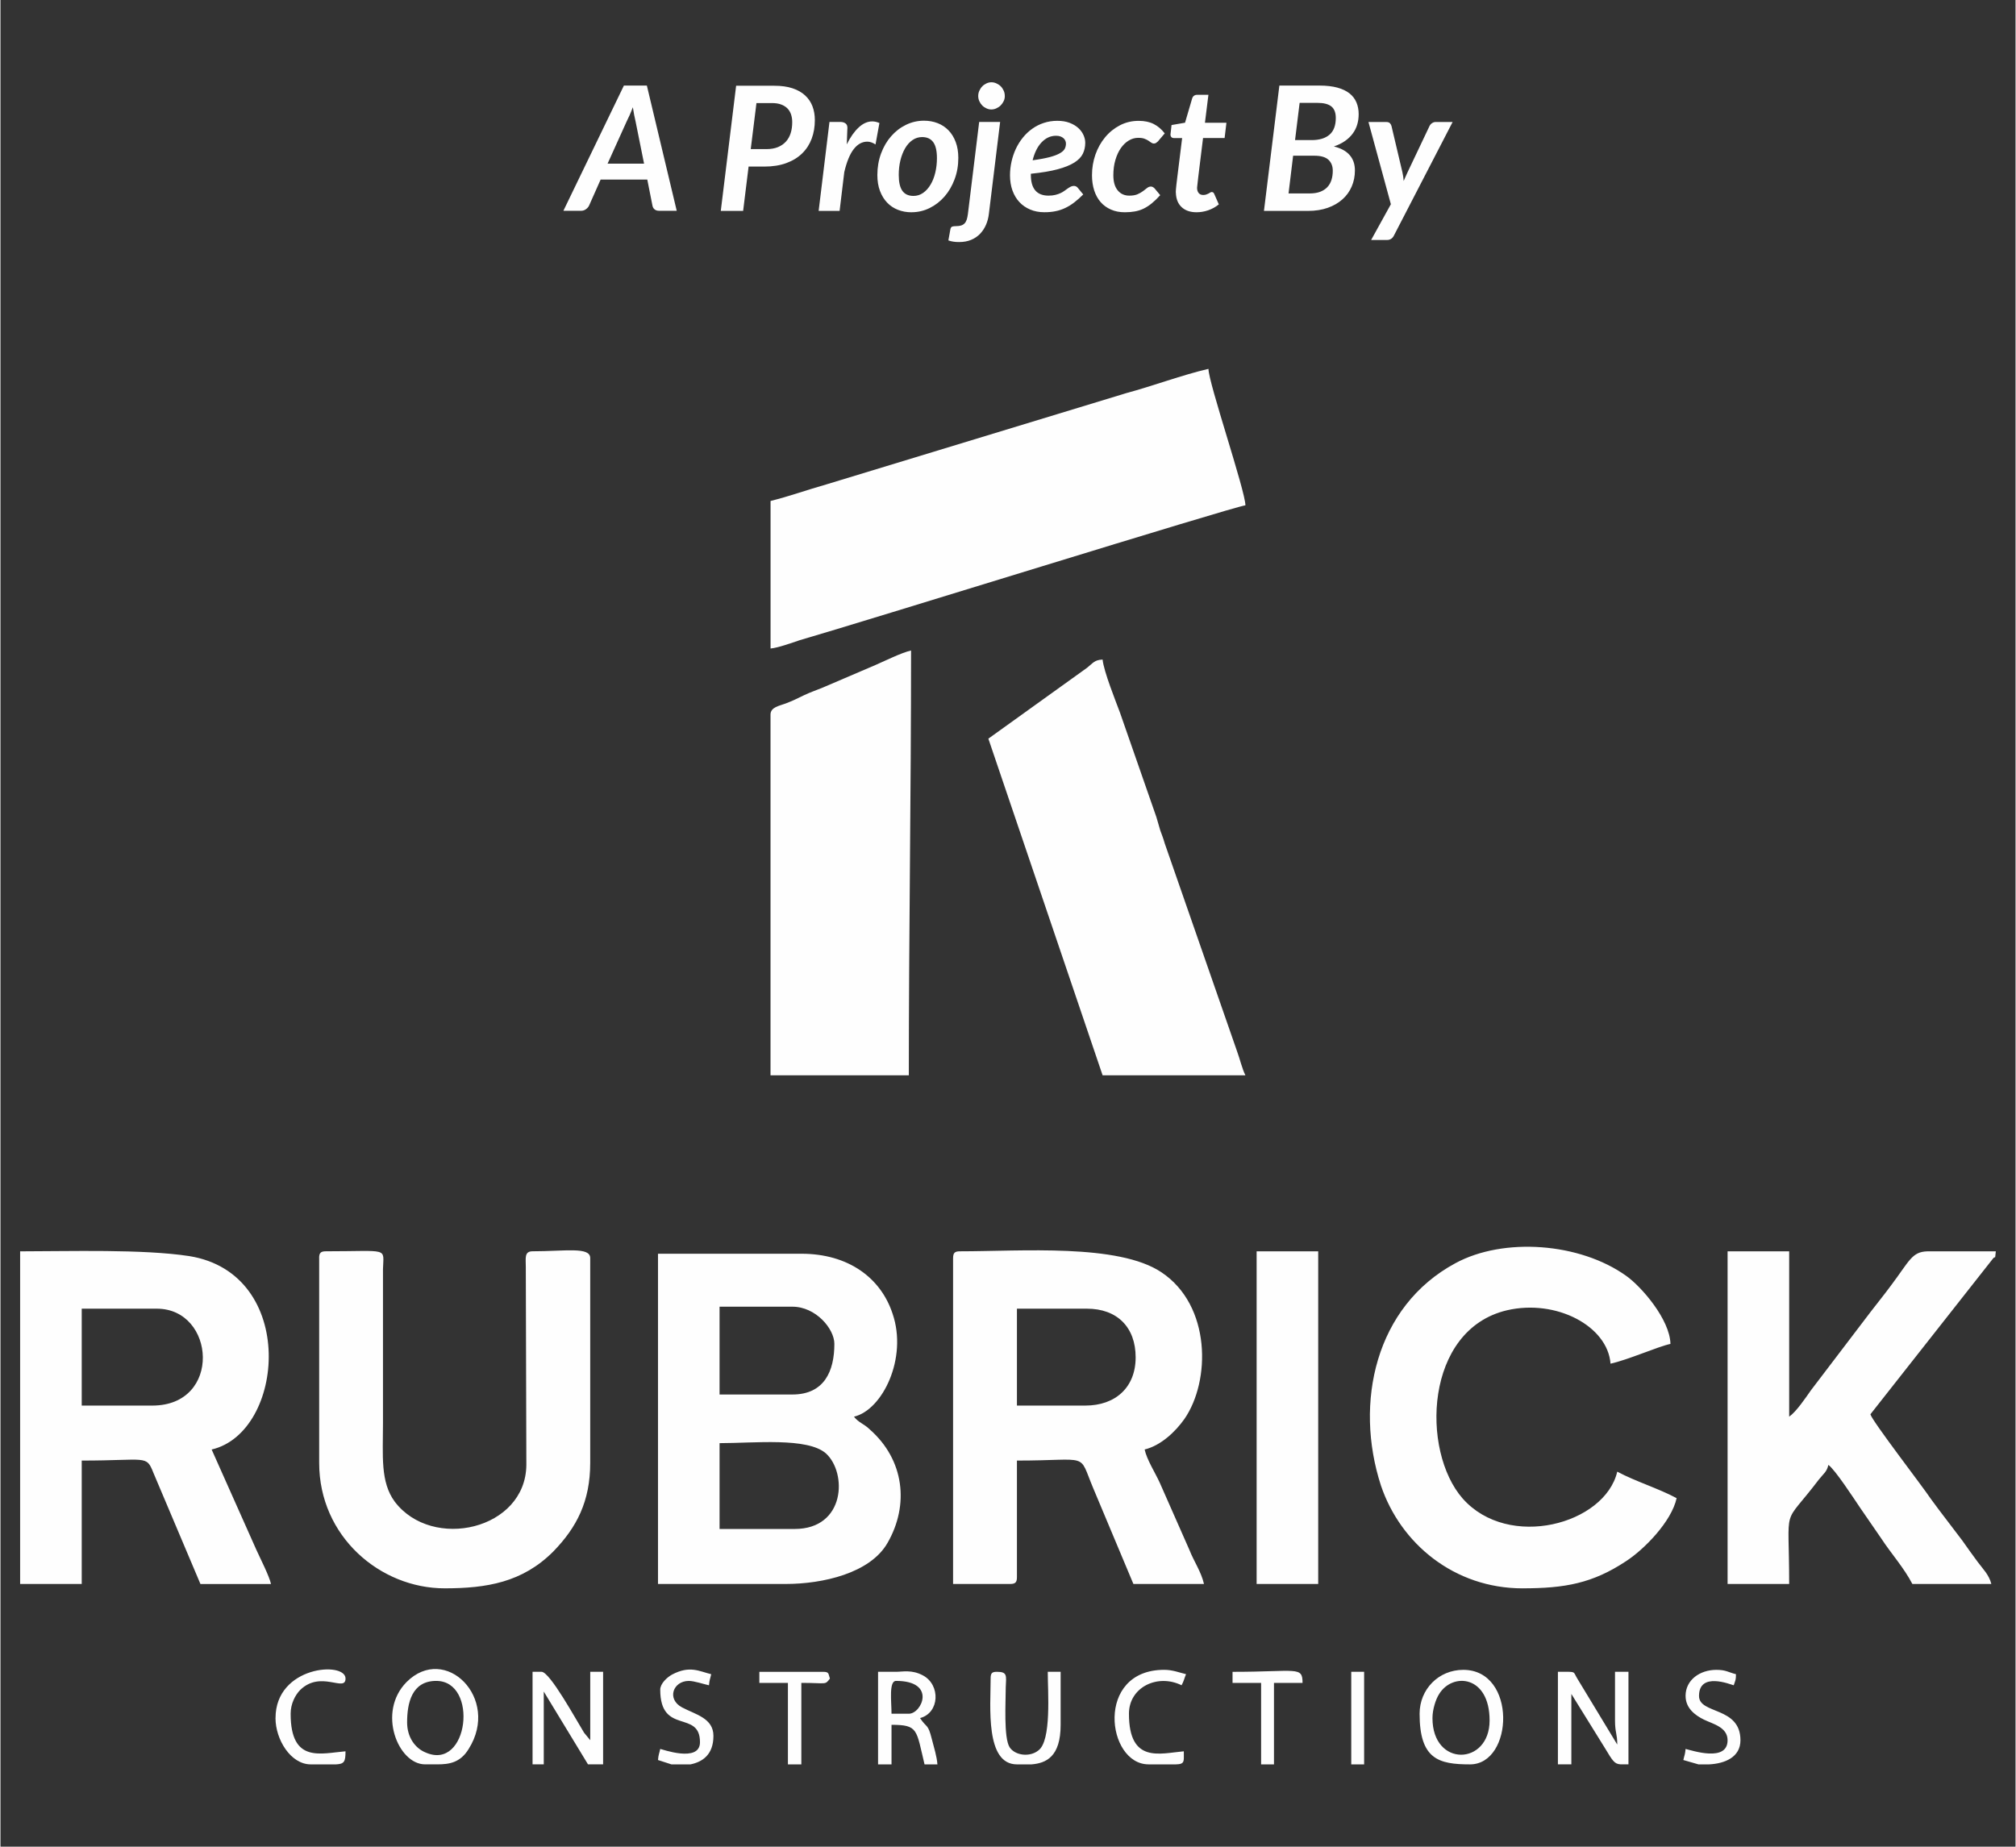 <?xml version="1.0" encoding="UTF-8"?>
<!DOCTYPE svg PUBLIC "-//W3C//DTD SVG 1.1//EN" "http://www.w3.org/Graphics/SVG/1.1/DTD/svg11.dtd">
<!-- Creator: CorelDRAW 2021.5 -->
<svg xmlns="http://www.w3.org/2000/svg" xml:space="preserve" width="0.8in" height="0.733in" version="1.1" style="shape-rendering:geometricPrecision; text-rendering:geometricPrecision; image-rendering:optimizeQuality; fill-rule:evenodd; clip-rule:evenodd"
viewBox="0 0 79999 73333"
 xmlns:xlink="http://www.w3.org/1999/xlink"
 xmlns:xodm="http://www.corel.com/coreldraw/odm/2003">
 <rect x="0" y="0" width="79999" height="73333" fill="#333333" stroke="none"/>
 <defs>
  <style type="text/css">
   <![CDATA[
    .fil0 {fill:#FEFEFE}
   ]]>
  </style>
 </defs>
 <g id="Layer_x0020_1">
  <path class="fil0" d="M30573 19894l0 5859c311,-31 823,-220 1156,-330 2401,-691 17230,-5309 17696,-5356 0,-566 -1467,-4870 -1467,-5419 -1023,235 -2245,691 -3246,958l-11917 3628c-778,220 -1467,472 -2223,660zm24747 -10539c-59,117 -151,175 -275,175l-629 0 784 -1420 -890 -3265 711 0c62,0 109,16 140,47 31,31 52,68 63,111l433 1833c14,59 25,118 33,176 7,57 14,115 18,175 25,-59 51,-119 78,-178 26,-58 53,-117 80,-176l870 -1833c23,-46 56,-82 100,-111 43,-29 88,-44 134,-44l681 0 -2331 4510zm-5159 -980l612 -4977 1595 0c276,0 511,28 707,81 196,54 356,130 481,228 125,99 217,219 276,359 60,140 89,296 89,468 0,142 -18,278 -56,408 -37,129 -97,249 -178,359 -80,110 -182,208 -306,296 -124,88 -272,160 -444,218 282,71 492,185 629,346 138,159 206,362 206,607 0,230 -43,443 -127,638 -85,197 -207,367 -368,510 -160,143 -355,256 -585,337 -230,81 -492,122 -782,122l-1750 0zm1158 -2193l-182 1499 842 0c160,0 298,-22 413,-65 115,-44 210,-106 284,-184 74,-80 130,-174 165,-287 35,-111 52,-233 52,-367 0,-181 -57,-325 -172,-434 -115,-107 -302,-161 -564,-161l-839 0zm76 -619l660 0c307,0 544,-72 710,-216 166,-144 248,-366 248,-664 0,-208 -58,-361 -176,-456 -118,-95 -302,-142 -552,-142l-708 0 -182 1478zm-4733 2092c0,-16 0,-34 0,-56 0,-22 2,-54 6,-96 4,-43 9,-99 17,-169 8,-70 19,-159 32,-269l196 -1583 -333 0c-39,0 -70,-13 -94,-37 -24,-24 -36,-60 -36,-108 0,-2 1,-7 2,-14 1,-7 2,-23 5,-47 2,-24 7,-59 13,-107 6,-48 13,-116 22,-203l536 -93 282 -962c14,-46 38,-81 71,-107 33,-25 73,-38 121,-38l454 0 -138 1110 853 0 -72 605 -856 0 -189 1537c-11,94 -19,168 -25,223 -6,55 -10,97 -14,128 -3,31 -6,53 -7,65 -1,13 -2,22 -2,26 0,87 22,156 64,207 43,50 102,76 180,76 48,0 89,-7 124,-20 35,-13 64,-25 90,-39 25,-14 48,-27 67,-40 19,-13 38,-18 56,-18 25,0 46,7 61,19 15,13 28,31 39,56l182 415c-126,103 -266,181 -419,234 -154,53 -309,79 -464,79 -250,0 -447,-67 -593,-203 -145,-135 -222,-326 -229,-572zm-619 95c-117,130 -228,237 -335,324 -106,87 -215,157 -325,211 -110,53 -226,89 -347,111 -122,22 -255,33 -399,33 -204,0 -386,-35 -547,-106 -162,-70 -299,-168 -412,-297 -112,-128 -197,-283 -256,-464 -58,-181 -88,-383 -88,-605 0,-286 46,-560 137,-820 92,-260 220,-489 385,-687 165,-199 361,-357 588,-475 227,-118 475,-176 743,-176 233,0 433,41 597,125 163,82 309,206 438,372l-272 321c-21,20 -44,39 -70,56 -26,18 -56,26 -88,26 -39,0 -74,-13 -107,-36 -32,-24 -69,-50 -111,-77 -43,-28 -96,-54 -159,-78 -63,-24 -145,-35 -246,-35 -131,0 -256,35 -375,107 -119,71 -223,172 -314,301 -91,131 -163,288 -217,471 -54,183 -81,385 -81,607 0,259 57,459 172,599 115,141 269,211 464,211 131,0 239,-19 326,-56 86,-38 158,-79 217,-124 60,-45 114,-86 161,-124 47,-38 98,-57 152,-57 28,0 55,8 81,23 26,15 49,34 70,57l217 261zm-2977 -2081c0,158 -31,302 -94,434 -63,131 -176,249 -339,352 -163,103 -383,192 -662,267 -278,75 -633,134 -1064,178l0 44c0,550 235,825 704,825 101,0 191,-11 269,-30 78,-19 146,-43 205,-70 58,-27 111,-58 158,-93 47,-34 91,-65 130,-93 40,-28 80,-52 118,-71 39,-19 81,-29 128,-29 27,0 55,7 82,20 28,13 50,31 69,56l216 263c-121,122 -241,227 -357,317 -117,90 -236,163 -357,220 -122,58 -250,101 -385,128 -135,28 -283,41 -444,41 -206,0 -393,-35 -560,-106 -167,-70 -311,-168 -430,-296 -119,-127 -211,-280 -276,-460 -65,-180 -98,-382 -98,-604 0,-185 21,-367 61,-547 40,-179 98,-348 173,-509 76,-160 168,-308 278,-443 110,-137 235,-253 374,-352 139,-99 291,-176 457,-230 166,-55 344,-83 534,-83 186,0 348,26 487,79 139,53 254,122 347,206 93,85 161,178 207,282 46,103 69,204 69,304zm-1158 -278c-115,0 -221,24 -320,71 -99,48 -187,116 -266,202 -79,85 -148,189 -206,308 -58,120 -105,251 -139,393 284,-39 513,-83 686,-128 173,-47 307,-99 402,-155 95,-55 158,-115 189,-178 31,-63 46,-131 46,-203 0,-34 -7,-70 -22,-107 -15,-38 -38,-71 -69,-100 -31,-28 -71,-54 -120,-73 -49,-20 -110,-30 -181,-30zm-2221 -550l-447 3653c-18,154 -56,298 -114,433 -59,135 -137,254 -234,356 -97,102 -215,182 -354,241 -139,58 -299,88 -480,88 -89,0 -166,-6 -231,-16 -65,-10 -131,-26 -195,-49l83 -459c14,-47 35,-76 65,-88 30,-13 84,-20 161,-20 78,0 144,-9 198,-26 54,-17 98,-44 135,-82 37,-38 65,-87 86,-149 20,-62 36,-139 48,-231l447 -3650 831 0zm186 -1030c0,74 -15,143 -46,207 -31,64 -71,120 -120,170 -49,48 -107,86 -171,115 -64,29 -131,44 -199,44 -67,0 -131,-15 -194,-44 -63,-29 -119,-66 -167,-115 -48,-49 -86,-106 -115,-170 -29,-64 -44,-133 -44,-207 0,-73 15,-143 45,-209 30,-67 69,-125 117,-174 48,-50 104,-88 167,-117 63,-29 127,-44 194,-44 69,0 135,15 199,44 64,29 121,66 171,115 49,49 88,107 118,173 30,67 44,137 44,213zm-3626 3969c142,0 270,-41 385,-122 115,-81 213,-191 294,-328 82,-136 144,-296 187,-477 43,-182 65,-372 65,-573 0,-286 -48,-498 -146,-633 -97,-135 -245,-204 -442,-204 -142,0 -270,41 -385,121 -115,80 -212,189 -292,327 -80,139 -142,298 -186,479 -44,182 -65,373 -65,576 0,287 48,497 144,632 96,134 243,202 440,202zm-76 650c-195,0 -375,-33 -541,-98 -166,-65 -309,-160 -430,-287 -120,-126 -215,-281 -284,-465 -69,-183 -103,-393 -103,-629 0,-305 49,-590 146,-854 98,-264 230,-492 399,-684 168,-194 364,-345 589,-455 225,-110 464,-165 719,-165 195,0 376,33 542,98 166,65 309,160 431,286 122,126 217,282 285,465 69,183 103,393 103,629 0,302 -49,585 -148,848 -98,263 -231,492 -400,685 -168,193 -365,346 -590,457 -225,111 -464,167 -719,167zm-3689 -55l430 -3533 430 0c83,0 150,18 203,56 53,36 79,96 79,178 0,0 0,4 0,12 0,8 -1,33 -4,74 -2,41 -5,107 -7,196 -2,89 -7,215 -14,375 144,-291 303,-516 475,-674 172,-159 350,-238 536,-238 94,0 189,22 285,64l-155 851c-114,-74 -223,-111 -326,-111 -204,0 -383,98 -536,293 -154,195 -280,500 -378,915l-186 1543 -832 0zm-2781 -1760l-217 1760 -887 0 609 -4970 1512 0c282,0 525,33 728,101 203,67 369,163 500,284 131,122 228,265 291,431 63,166 94,349 94,548 0,266 -41,511 -125,737 -84,226 -210,420 -377,584 -167,164 -376,293 -627,385 -251,93 -544,140 -879,140l-622 0zm312 -2523l-227 1829 626 0c174,0 326,-27 454,-79 128,-53 235,-128 320,-222 84,-95 147,-207 187,-338 41,-130 60,-275 60,-433 0,-112 -16,-215 -48,-309 -32,-94 -81,-174 -148,-240 -66,-65 -149,-116 -249,-152 -99,-37 -219,-55 -356,-55l-619 0zm-3166 4279l-691 0c-78,0 -140,-18 -185,-55 -46,-37 -74,-86 -86,-148l-206 -1038 -1852 0 -461 1038c-25,52 -66,99 -124,141 -57,41 -121,62 -193,62l-701 0 2403 -4974 911 0 1186 4974zm-2743 -1873l1447 0 -337 -1676c-19,-81 -37,-168 -56,-258 -18,-91 -35,-191 -52,-305 -43,114 -86,218 -128,314 -43,95 -83,180 -119,252l-756 1673zm29523 63566l511 0 0 -3676 -511 0 0 3676zm-4713 -3236l1134 0 0 3236 511 0 0 -3236 1134 0c0,-675 -222,-439 -2779,-439l0 439zm-18786 0l1134 0 0 3236 533 0 0 -3236c1022,0 933,94 1134,-172 -67,-189 -22,-267 -267,-267l-2534 0 0 439zm-19209 1398c0,848 600,1838 1400,1838l1001 0c333,-16 378,-110 378,-519 -978,79 -2178,487 -2178,-1492 0,-393 178,-738 378,-943 823,-801 1801,110 1801,-456 0,-691 -2779,-503 -2779,1570zm15274 -1131c0,1822 1578,785 1578,2089 0,833 -1534,267 -1578,267 -44,204 -67,204 -89,440l533 173 756 0c467,-94 912,-377 912,-1131 0,-707 -712,-848 -1245,-1131 -622,-330 -356,-1052 267,-1052 222,0 578,126 801,173 22,-235 44,-235 89,-440 -467,-110 -845,-361 -1557,16 -200,110 -467,361 -467,597zm40707 251c0,487 378,770 733,943 356,172 934,298 934,817 0,880 -1401,408 -1667,345 -22,236 -44,236 -89,440l600 173 422 0c623,-31 1245,-283 1245,-958 0,-1351 -1645,-1021 -1645,-1759 0,-974 1245,-456 1378,-424 67,-204 89,-204 89,-440 -311,-79 -400,-173 -778,-173 -645,0 -1223,393 -1223,1037zm-21321 2718l867 0c600,15 533,-47 533,-519 -933,79 -2178,503 -2178,-1492 0,-1052 1134,-1602 2089,-1131 89,-157 111,-283 178,-440 -267,-63 -533,-173 -867,-173 -2757,0 -2290,3754 -622,3754zm-6269 -3409c0,1100 -222,3409 1045,3409l578 0c578,-47 1156,-299 1156,-1571l0 -2105 -511 0c0,801 156,2748 -378,3126 -333,267 -912,204 -1134,-126 -244,-377 -156,-1807 -156,-2387 22,-472 67,-613 -356,-613 -200,0 -244,63 -244,267zm-3246 1398l-689 0c0,-472 -111,-1304 178,-1304 1623,0 1022,1304 511,1304zm-511 -1665l-712 0 0 3676 534 0 0 -1571c1067,0 978,189 1311,1571l511 0c-22,-314 -133,-660 -222,-1006 -156,-628 -200,-424 -467,-833 778,-204 823,-1319 111,-1696 -445,-235 -801,-141 -1067,-141zm21298 1837c0,-346 133,-754 267,-958 534,-864 2001,-738 2001,1053 0,1791 -2268,1869 -2268,-94zm-511 -172c0,1806 756,2011 2001,2011 1734,0 1867,-3754 -267,-3754 -978,0 -1734,770 -1734,1744zm-40196 345c0,-754 178,-1649 1156,-1649 1690,0 1289,3597 -422,2843 -422,-172 -734,-612 -734,-1194zm711 1665l489 0c467,0 911,-63 1245,-613 1267,-2010 -934,-4194 -2468,-2654 -1178,1194 -333,3267 734,3267zm4269 0l445 0 0 -2891 1756 2891 600 0 0 -3676 -511 0 0 2717 -245 -298c-311,-503 -1356,-2419 -1689,-2419l-356 0 0 3676zm40707 0l534 0 0 -2796 1334 2152c311,518 378,628 622,644l311 0 0 -3676 -534 0 0 1932c0,487 89,518 89,958l-1578 -2607c-200,-314 0,-283 -778,-283l0 3676zm-11961 -7163l2445 0 0 -13210 -2445 0 0 13210zm10560 173c1689,0 2779,-204 4091,-1068 733,-471 1823,-1586 2023,-2513 -734,-393 -1623,-659 -2357,-1052 -489,2089 -4313,3126 -6136,1068 -1667,-1900 -1512,-6707 1756,-7476 1957,-456 4002,628 4113,2120 712,-157 1868,-675 2379,-785 -22,-974 -1156,-2278 -1756,-2702 -1845,-1320 -4869,-1540 -6781,-503 -3180,1713 -4024,5545 -2957,8828 778,2309 2913,4084 5625,4084zm-47777 -13116l0 8137c0,2922 2424,4979 4980,4979 1667,0 3091,-236 4313,-1461 933,-958 1467,-1995 1467,-3519l0 -8137c0,-455 -1000,-267 -2290,-267 -333,0 -267,283 -267,613l22 7869c-22,2576 -3735,3424 -5225,1461 -578,-785 -467,-1822 -467,-3126l0 -6110c22,-879 267,-707 -2268,-707 -200,0 -267,63 -267,267zm55914 12943l2445 0c0,-3298 -311,-2183 1179,-4147 200,-251 311,-298 378,-581 267,189 1001,1319 1267,1712l822 1194c400,613 912,1178 1245,1822l3135 0c-89,-361 -333,-596 -533,-864 -222,-298 -400,-550 -622,-864 -422,-565 -823,-1068 -1245,-1649 -333,-502 -2334,-3094 -2401,-3361l4846 -6157c133,-189 89,94 133,-314l-2713 0c-622,16 -711,377 -1445,1351 -289,393 -511,660 -800,1037l-2379 3126c-222,314 -578,848 -867,1052l0 -6566 -2445 0 0 13210zm-62539 -7084l-2802 0 0 -3848 2980 0c2334,0 2601,3848 -178,3848zm-5247 7084l2445 0 0 -4900c2601,0 2557,-236 2846,487l1867 4414 2801 0c-67,-314 -422,-1006 -578,-1351l-1778 -3989c2913,-676 3424,-6990 -889,-7681 -1845,-283 -4758,-189 -6714,-189l0 13210zm38439 -33567l4535 13367 5669 0c-133,-267 -222,-660 -333,-958l-2868 -8246c-67,-235 -111,-330 -178,-519 -67,-220 -89,-314 -156,-534l-1445 -4147c-156,-424 -645,-1633 -689,-2105 -333,16 -378,141 -622,330l-3913 2811zm3846 26483l-2712 0 0 -3848 2779 0c1201,0 1934,738 1934,1932 0,1193 -800,1916 -2001,1916zm-5247 -5859l0 12943 2268 0c200,0 267,-63 267,-267l0 -4633c2934,0 2423,-346 3023,1083l1601 3817 2802 0c-111,-487 -400,-895 -578,-1351l-1178 -2670c-178,-393 -512,-911 -600,-1319 645,-157 1223,-707 1578,-1210 1045,-1508 1067,-4508 -911,-5827 -1712,-1147 -5558,-833 -8004,-833 -200,0 -267,63 -267,267zm-7248 -21582l0 14326 5491 0c0,-5624 89,-11152 89,-16870 -400,94 -1023,408 -1423,581l-2090 895c-267,110 -467,173 -733,299 -289,141 -445,220 -734,330 -245,94 -600,142 -600,440zm956 32342l-2979 0 0 -3409c1379,0 3491,-236 4224,408 845,770 778,3000 -1245,3000zm-89 -5341l-2890 0 0 -3487 2890 0c934,0 1668,880 1668,1476 0,1084 -400,2011 -1668,2011zm-5335 7524l5069 0c1467,0 3357,-424 4046,-1633 867,-1508 667,-3298 -711,-4508 -222,-219 -445,-267 -622,-502 1134,-267 2134,-2325 1534,-4084 -467,-1429 -1756,-2387 -3624,-2387l-5691 0 0 13116z"/>
 </g>
</svg>
